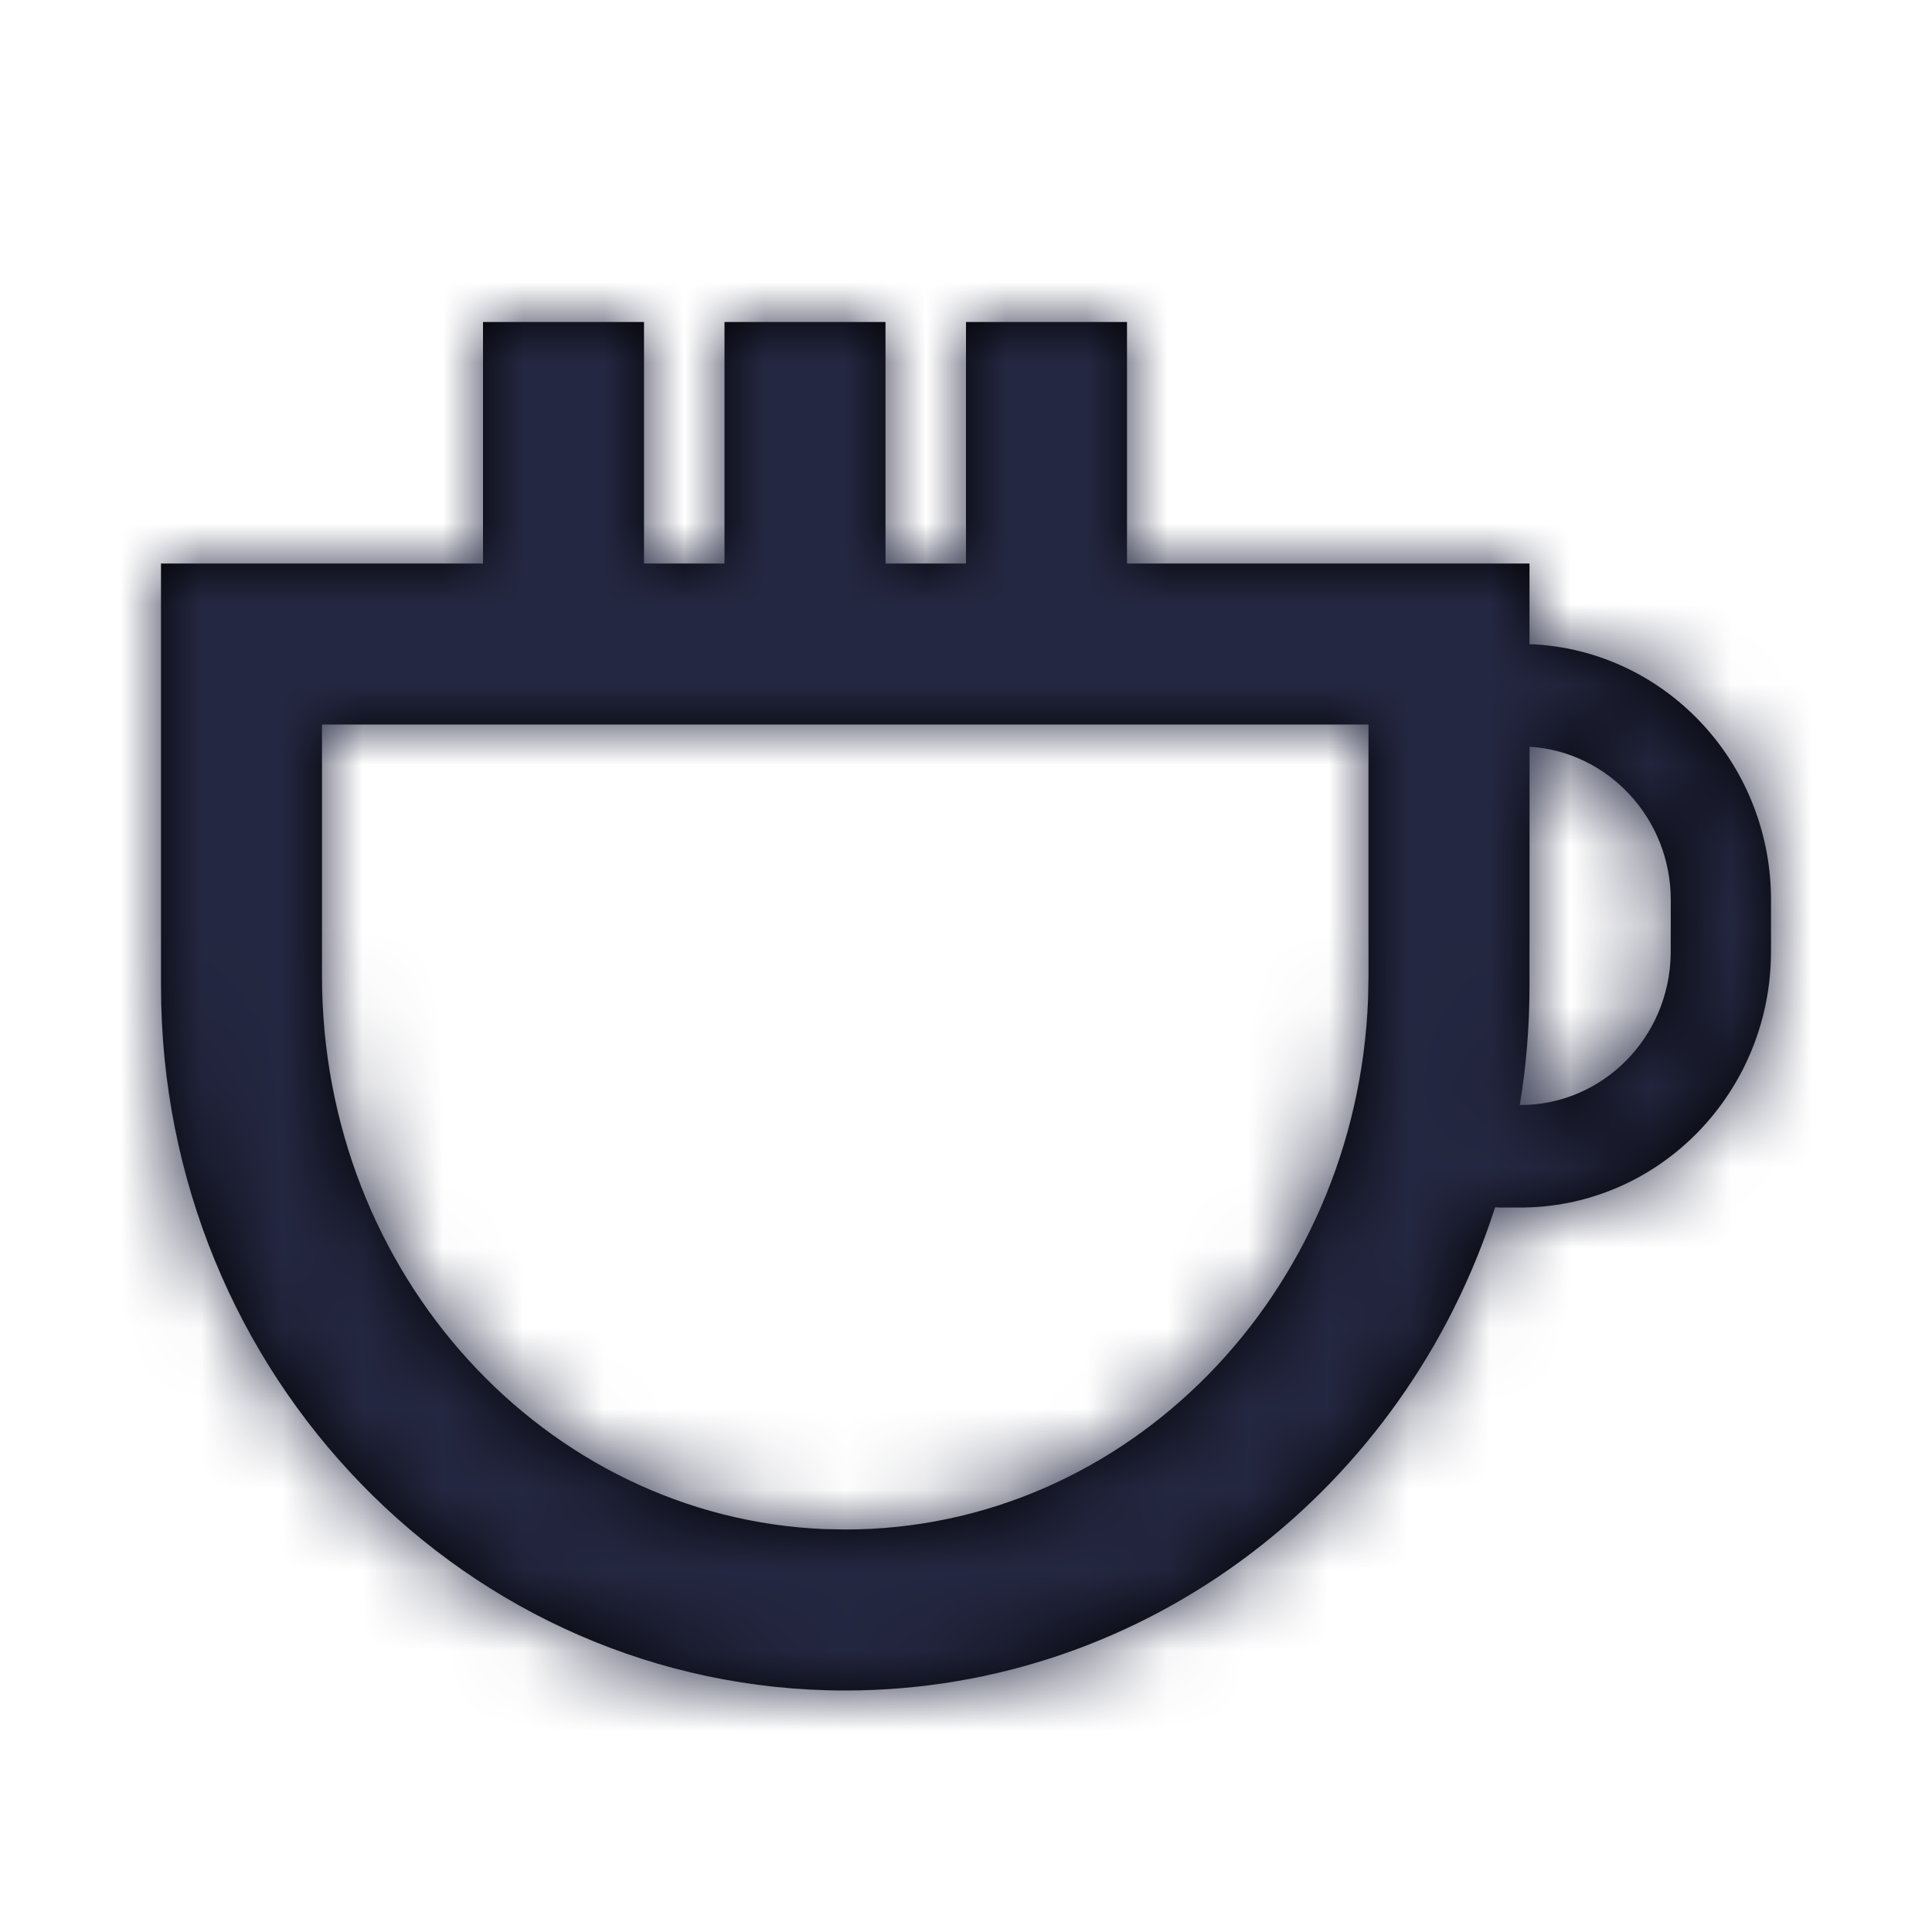 <?xml version="1.0" encoding="UTF-8"?>
<svg width="24px" height="24px" viewBox="0 0 24 24" version="1.1" xmlns="http://www.w3.org/2000/svg" xmlns:xlink="http://www.w3.org/1999/xlink">
    <title>切片</title>
    <defs>
        <path d="M6,0 L6,3 L7,3 L7,0 L9,0 L9,3 L10,3 L10,0 L12,0 L12,3 L17,3 L17,4.003 L17.067,4.005 C18.686,4.1 19.973,5.458 20,7.129 L20,7.182 L20,7.818 C20,9.558 18.634,10.971 16.938,11 L16.886,11 L16.623,11 L16.573,10.997 C15.454,14.484 12.262,17 8.5,17 C3.806,17 0,13.082 0,8.25 L0,3 L4,3 L4,0 L6,0 Z M15,5 L2,5 L2,8.125 C2,11.829 4.77,14.849 8.239,14.995 L8.5,15 C12.002,15 14.858,12.07 14.995,8.402 L15,8.125 L15,5 Z M17.001,5.276 L17,8.25 C17,8.754 16.959,9.248 16.879,9.728 L16.886,9.727 C17.907,9.727 18.736,8.892 18.754,7.853 L18.755,7.182 C18.755,6.167 17.979,5.337 17.001,5.276 Z" id="path-1"></path>
    </defs>
    <g id="手术排班-061221" stroke="none" stroke-width="1" fill="none" fill-rule="evenodd">
        <g id="手术预约管理_071221" transform="translate(-1521, -463)">
            <g id="days备份" transform="translate(292, 393)">
                <g id="component/daliy/weekend备份-2" transform="translate(1150, 0)">
                    <g id="编组备份-3" transform="translate(79, 70)">
                        <g id="icon/and备份-2" transform="translate(2, 4)">
                            <mask id="mask-2" fill="white">
                                <use xlink:href="#path-1"></use>
                            </mask>
                            <use id="形状结合" fill="#000000" fill-rule="nonzero" xlink:href="#path-1"></use>
                            <g id="编组" mask="url(#mask-2)">
                                <g transform="translate(-2, -4)" id="color/01/FC425F">
                                    <rect id="0087D4" fill="#242741" x="0" y="0" width="24" height="24"></rect>
                                </g>
                            </g>
                        </g>
                    </g>
                </g>
            </g>
        </g>
    </g>
</svg>